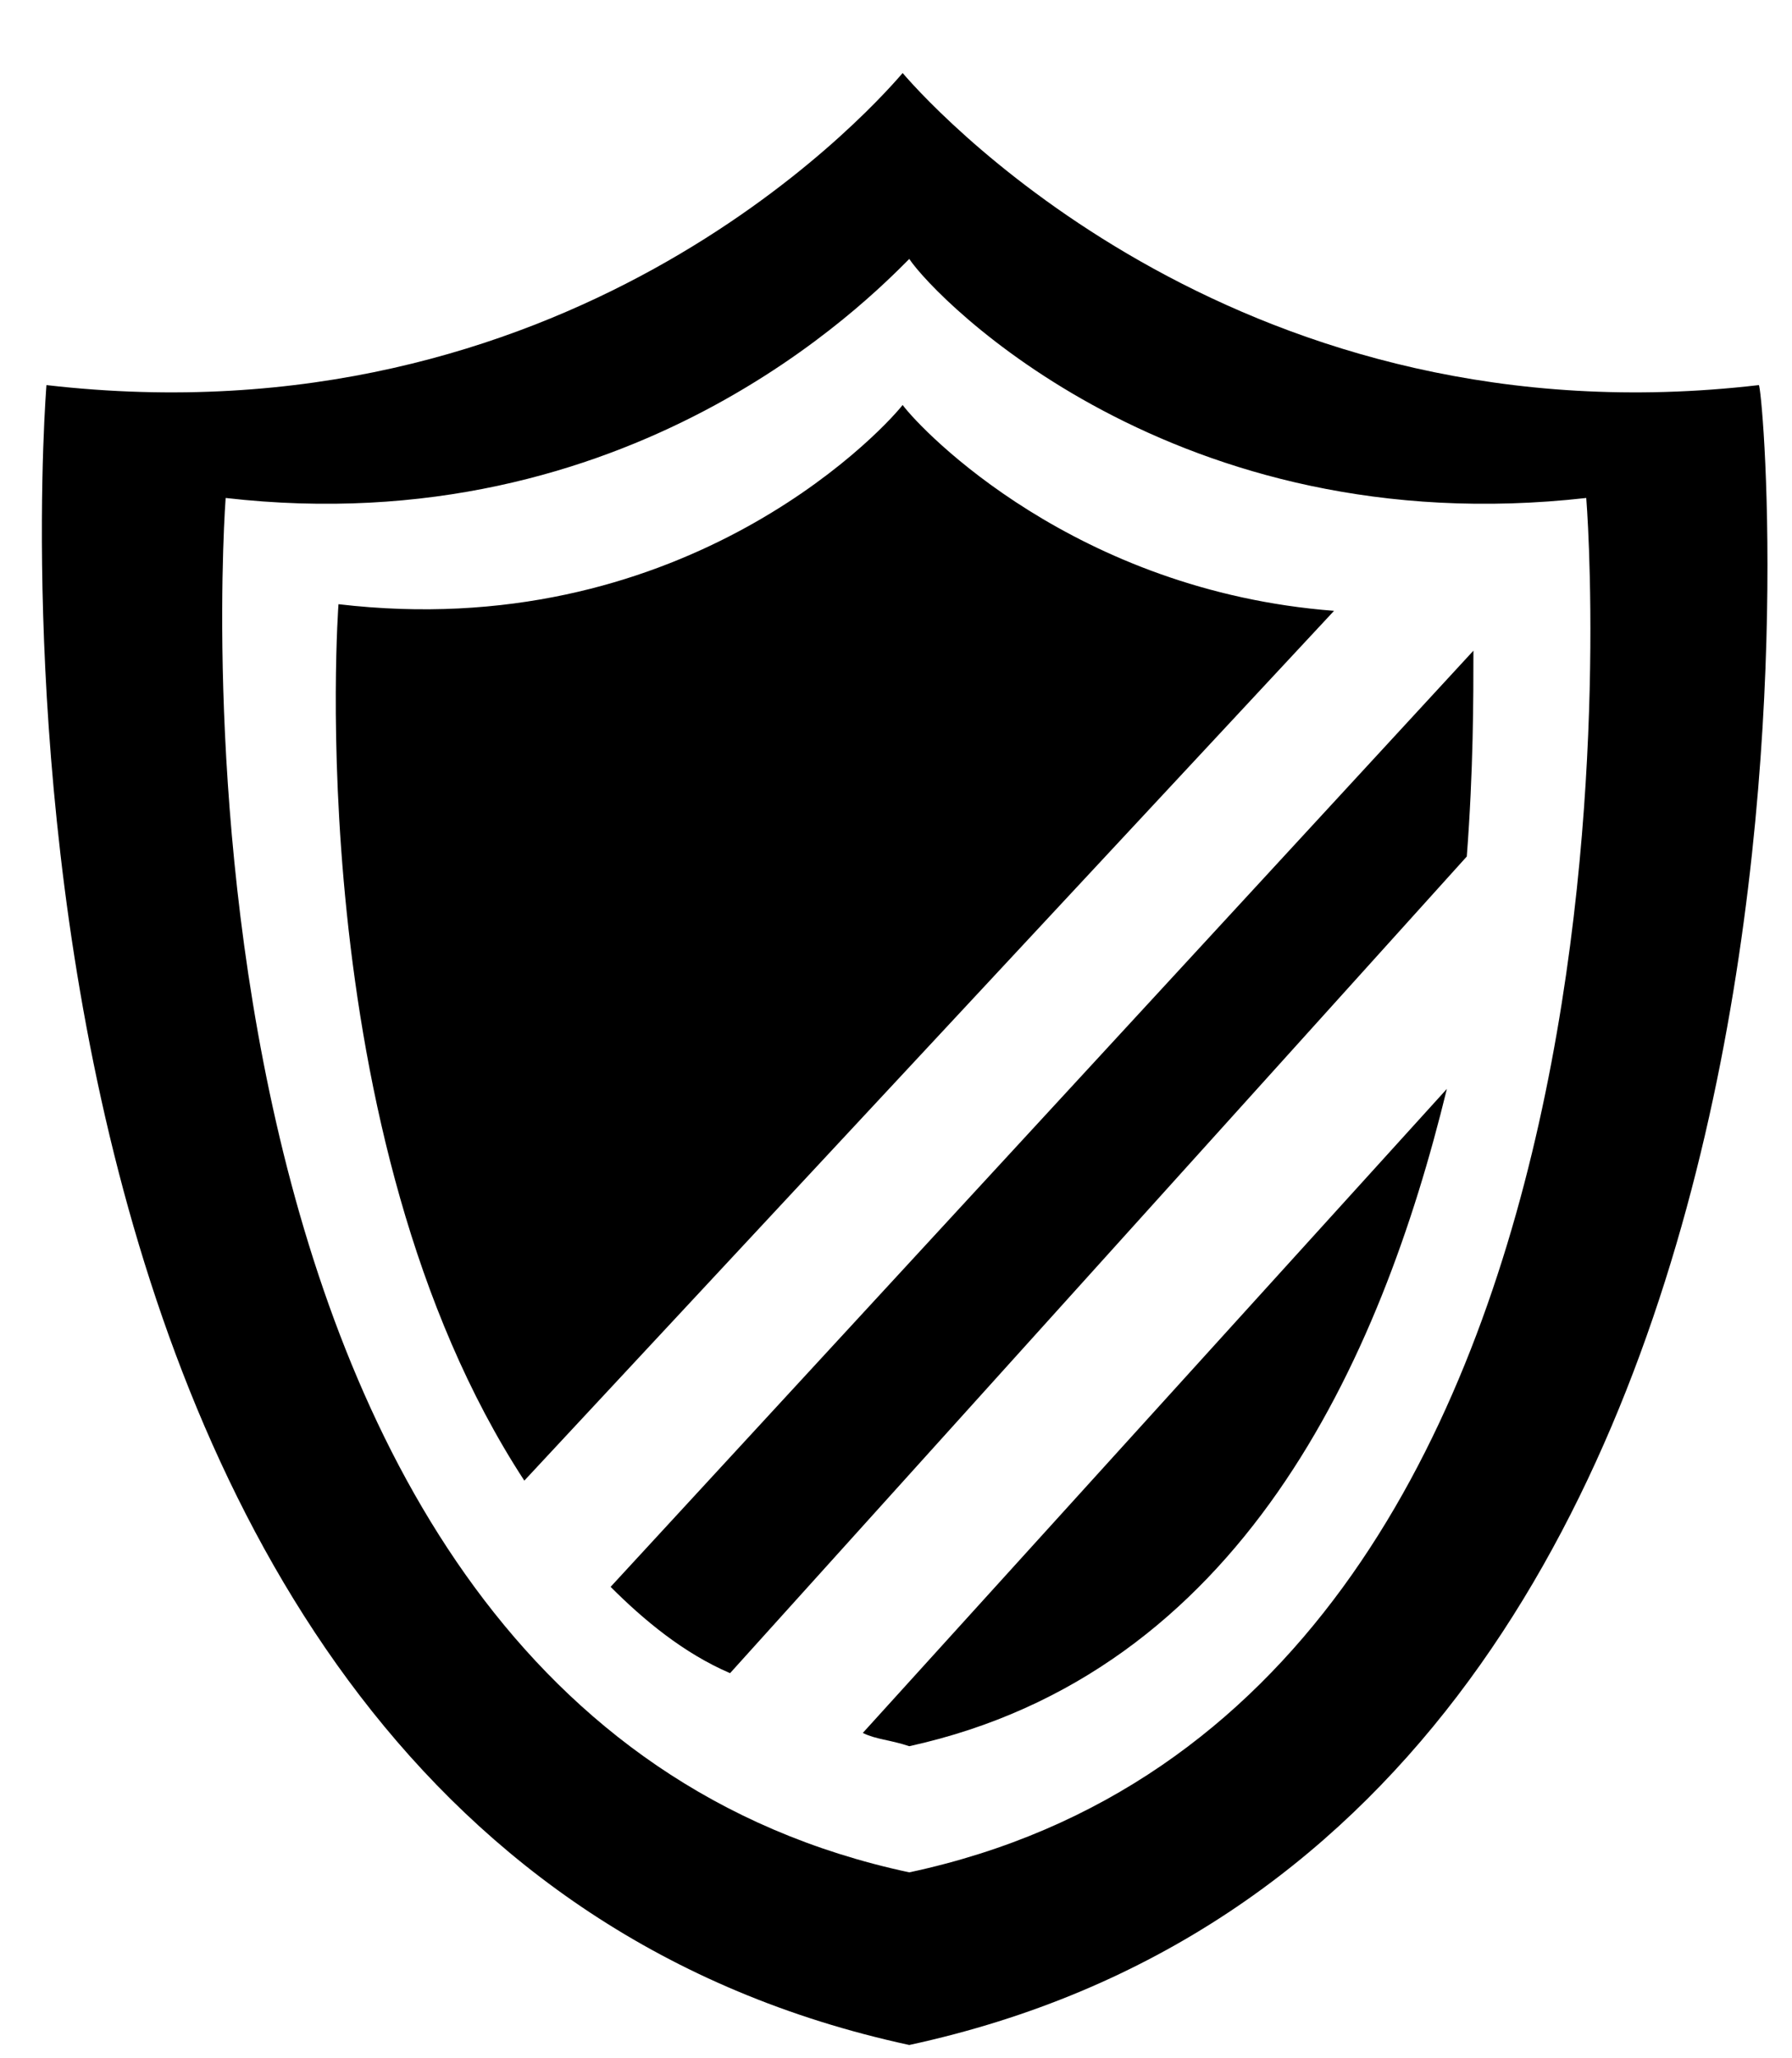 <?xml version="1.0" ?><svg version="1.1" height="31px" viewBox="-0.6 -1 27 31" width="27px" xml:space="preserve" xmlns="http://www.w3.org/2000/svg" xmlns:xlink="http://www.w3.org/1999/xlink">
    <defs/><path clip-rule="evenodd" d="M13.1,29.8L13.1,29.8c-14.8-3.2-13-25-13-25  C7.9,5.7,12.4,0.8,13,0.1V0c0,0,0,0,0,0c0,0,0,0,0,0v0.1c0.6,0.7,5.2,5.6,12.9,4.7C26,4.8,27.9,26.6,13.1,29.8z M23.3,6.5  c-6.2,0.7-9.8-3-10.2-3.6V2.8c0,0,0,0,0,0c0,0,0,0,0,0v0.1C12.5,3.5,8.9,7.2,2.8,6.5c0,0-1.4,18.2,10.3,20.7h0  C24.8,24.7,23.3,6.5,23.3,6.5z M13.1,25.3L13.1,25.3c-0.3-0.1-0.5-0.1-0.7-0.2l8.8-9.7C20.2,19.5,18.1,24.2,13.1,25.3z M8.6,22.9  l13-14.1c0,0.7,0,1.8-0.1,3.1L10.4,24.2C9.7,23.9,9.1,23.4,8.6,22.9z M4.5,8.1c5.1,0.6,8.1-2.5,8.5-3V5c0,0,0,0,0,0c0,0,0,0,0,0v0.1  c0.3,0.4,2.6,2.8,6.5,3.1L7.3,21.3C3.9,16.1,4.5,8.1,4.5,8.1z" fill-rule="evenodd"/>
</svg>
